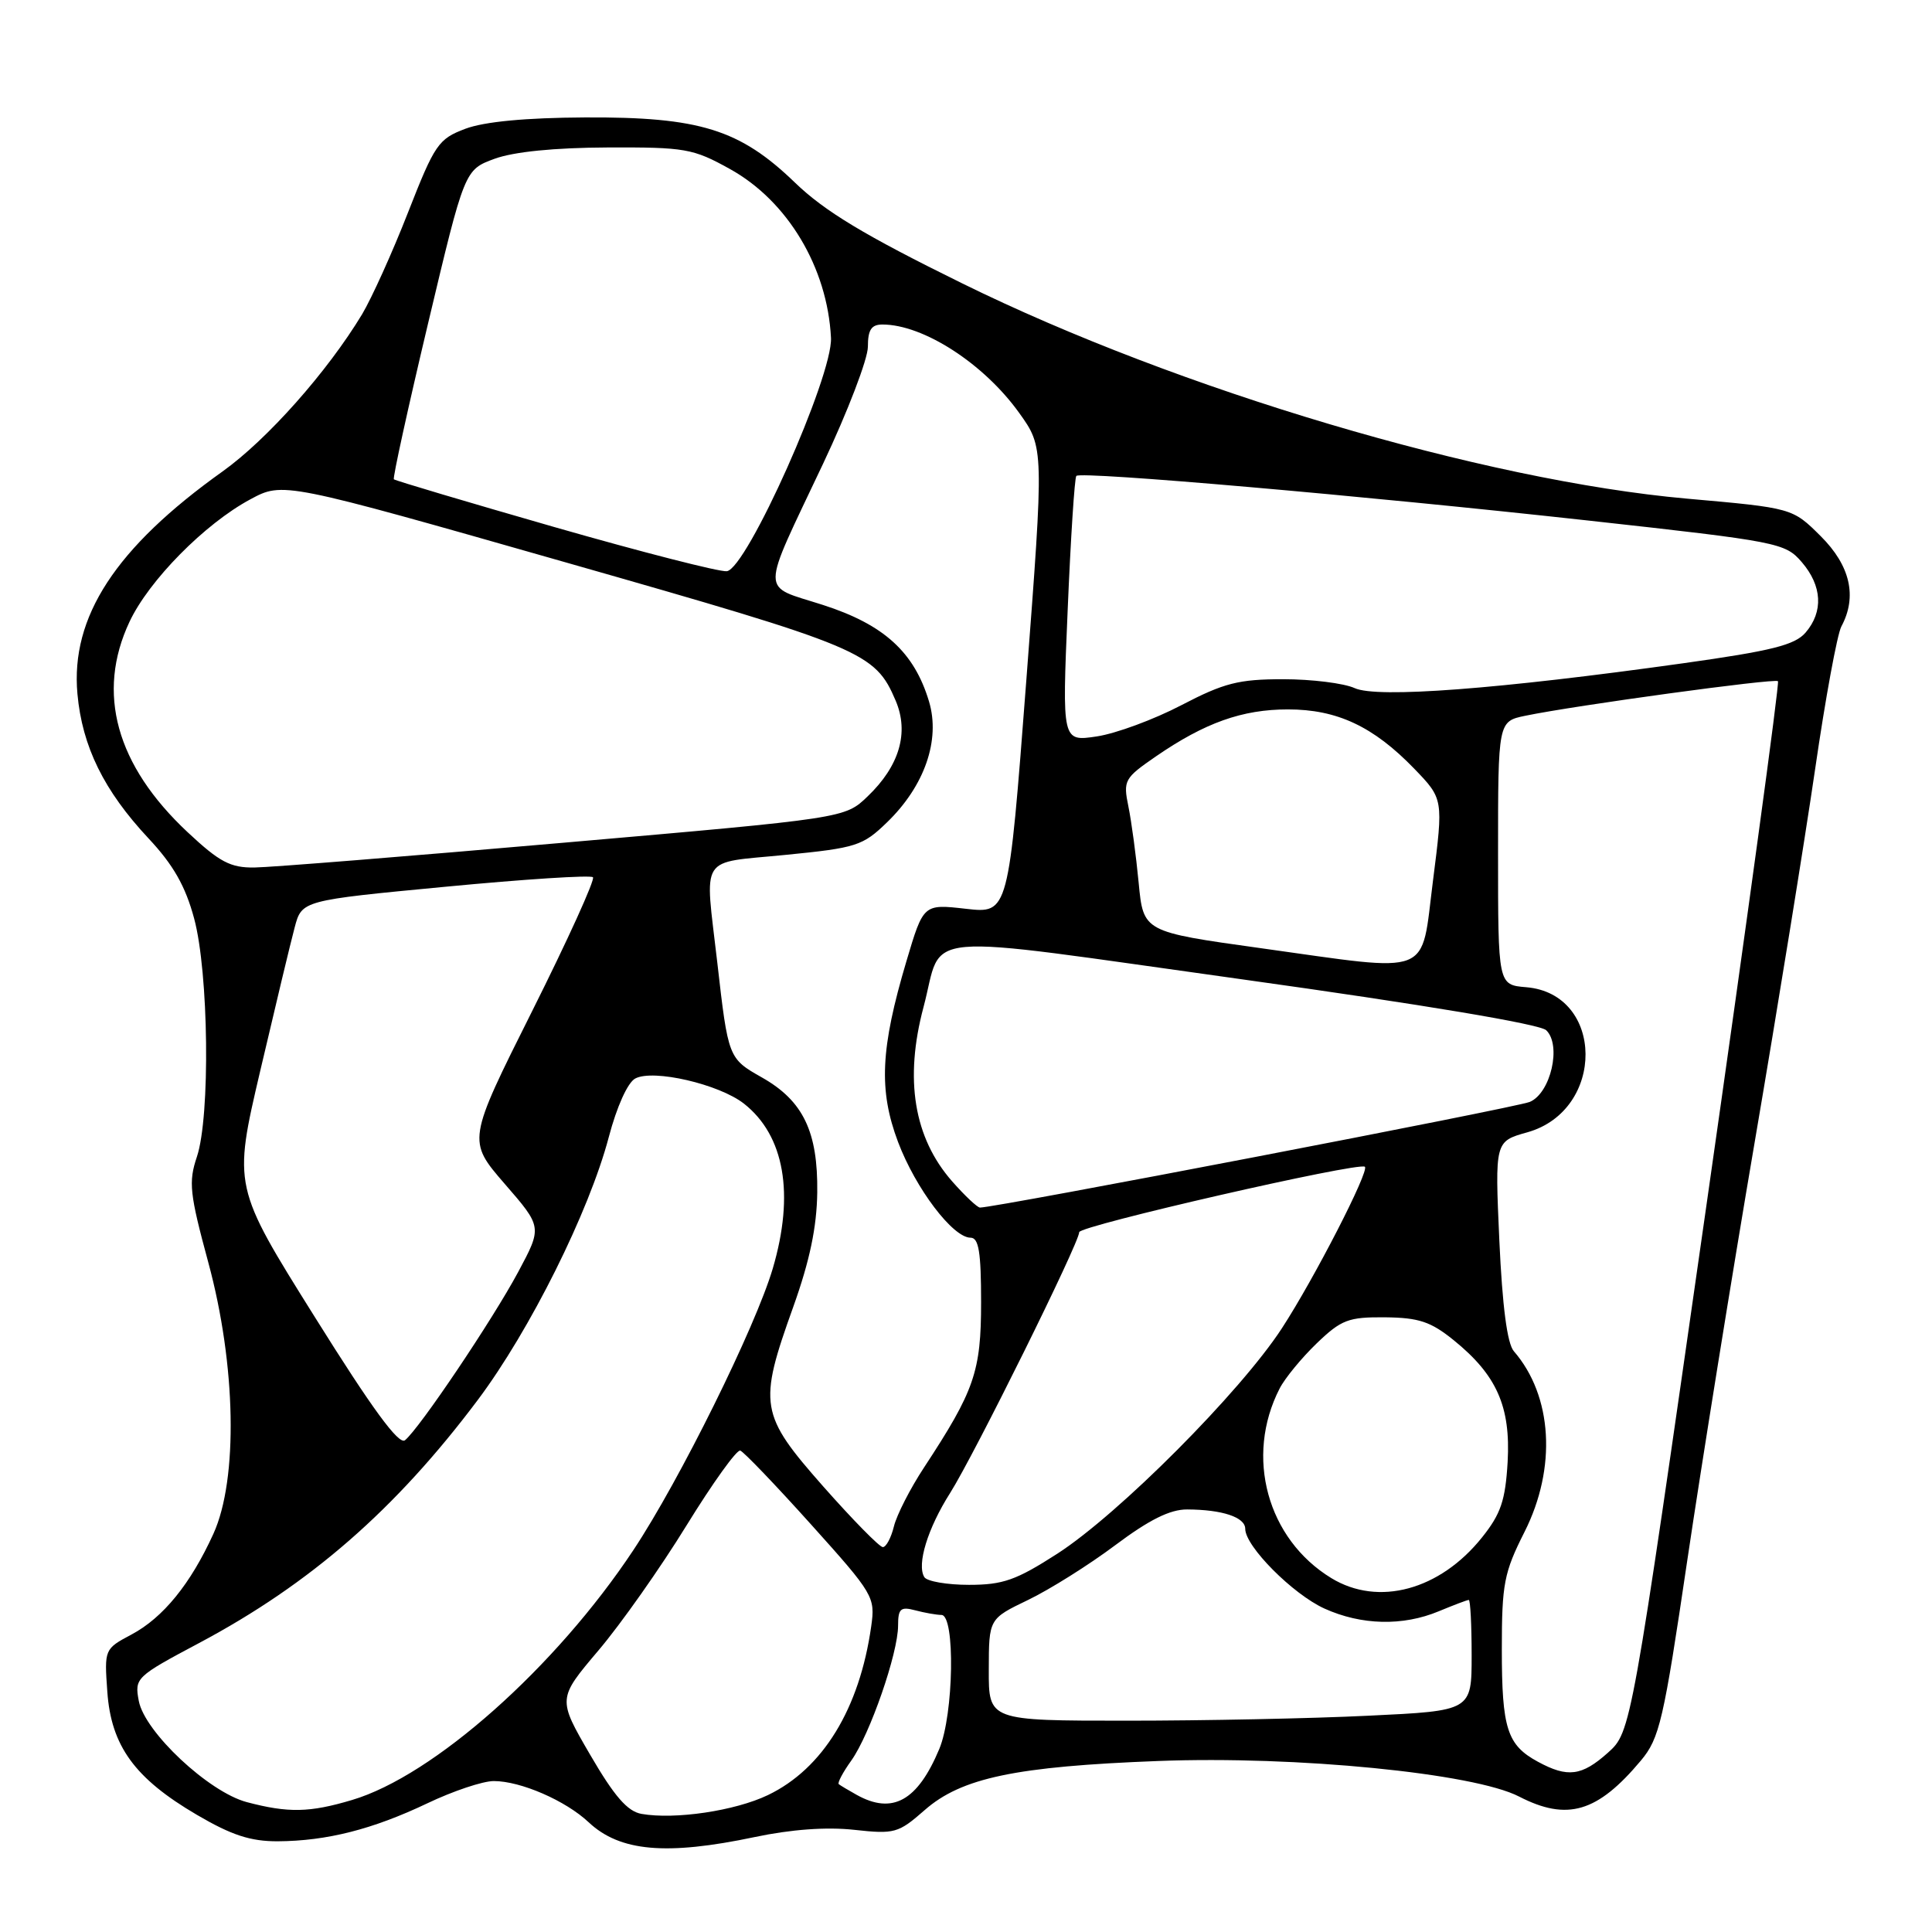 <?xml version="1.0" encoding="UTF-8" standalone="no"?>
<!DOCTYPE svg PUBLIC "-//W3C//DTD SVG 1.1//EN" "http://www.w3.org/Graphics/SVG/1.1/DTD/svg11.dtd" >
<svg xmlns="http://www.w3.org/2000/svg" xmlns:xlink="http://www.w3.org/1999/xlink" version="1.1" viewBox="0 0 256 256">
 <g >
 <path fill="currentColor"
d=" M 100.00 243.42 C 104.83 242.40 109.52 242.06 113.17 242.46 C 118.54 243.05 119.03 242.91 122.52 239.85 C 127.39 235.57 134.59 234.06 153.50 233.34 C 171.76 232.64 195.30 234.96 201.28 238.05 C 207.67 241.34 211.67 240.16 217.43 233.28 C 219.90 230.33 220.43 228.02 223.57 206.78 C 225.47 193.97 229.49 168.99 232.52 151.25 C 235.55 133.51 239.14 111.32 240.51 101.94 C 241.87 92.56 243.44 84.04 243.99 83.01 C 246.12 79.05 245.17 74.94 241.25 71.04 C 237.50 67.31 237.50 67.31 223.50 66.07 C 196.60 63.67 156.13 51.65 127.50 37.55 C 114.53 31.17 109.28 28.00 105.34 24.20 C 98.03 17.14 92.70 15.48 77.50 15.56 C 69.65 15.60 64.18 16.12 61.67 17.06 C 58.09 18.41 57.61 19.10 54.07 28.14 C 52.00 33.44 49.25 39.51 47.98 41.64 C 43.39 49.25 35.40 58.25 29.49 62.47 C 15.30 72.59 9.34 81.74 10.26 91.94 C 10.89 98.92 13.77 104.77 19.67 111.08 C 22.97 114.60 24.57 117.42 25.72 121.69 C 27.66 128.86 27.88 147.93 26.09 153.28 C 24.96 156.64 25.13 158.16 27.60 167.28 C 31.28 180.84 31.57 195.99 28.28 203.23 C 25.26 209.87 21.61 214.36 17.41 216.59 C 13.84 218.49 13.82 218.54 14.22 224.15 C 14.72 231.34 17.85 235.65 26.08 240.47 C 30.70 243.18 33.20 243.99 36.80 243.98 C 43.31 243.94 49.37 242.40 56.62 238.95 C 60.01 237.33 63.97 236.00 65.43 236.00 C 68.99 236.00 74.95 238.59 78.00 241.46 C 82.14 245.34 88.27 245.89 100.00 243.42 Z  M 85.00 240.35 C 83.14 240.02 81.40 238.02 78.19 232.50 C 73.88 225.09 73.88 225.09 79.29 218.70 C 82.27 215.19 87.53 207.72 90.98 202.11 C 94.43 196.51 97.63 192.05 98.09 192.21 C 98.55 192.37 102.78 196.78 107.47 202.00 C 115.77 211.23 115.99 211.61 115.44 215.50 C 113.89 226.43 109.03 234.37 101.75 237.86 C 97.39 239.95 89.43 241.13 85.00 240.35 Z  M 32.70 238.79 C 27.65 237.45 19.16 229.49 18.39 225.38 C 17.82 222.34 17.99 222.17 26.40 217.70 C 41.13 209.86 52.43 200.00 63.31 185.50 C 70.23 176.27 78.06 160.55 80.67 150.66 C 81.72 146.66 83.17 143.44 84.17 142.91 C 86.55 141.63 95.29 143.66 98.58 146.24 C 103.95 150.47 105.30 158.21 102.40 168.07 C 100.11 175.83 90.07 196.14 83.93 205.39 C 73.64 220.92 57.44 235.31 46.64 238.51 C 41.01 240.19 38.19 240.24 32.70 238.79 Z  M 113.50 237.82 C 112.40 237.21 111.34 236.57 111.14 236.41 C 110.94 236.25 111.69 234.83 112.81 233.27 C 115.27 229.81 119.00 219.06 119.00 215.41 C 119.00 213.16 119.33 212.86 121.25 213.37 C 122.49 213.70 124.06 213.98 124.75 213.99 C 126.59 214.01 126.38 227.15 124.46 231.75 C 121.58 238.63 118.26 240.48 113.50 237.82 Z  M 203.78 233.44 C 199.70 231.23 199.00 229.05 199.00 218.54 C 199.00 209.86 199.29 208.37 202.00 203.00 C 206.29 194.51 205.73 184.97 200.59 179.04 C 199.71 178.02 199.07 173.10 198.67 164.37 C 198.08 151.24 198.08 151.24 202.37 150.04 C 212.75 147.13 212.63 131.67 202.22 130.81 C 198.50 130.50 198.50 130.50 198.50 113.04 C 198.50 95.59 198.50 95.59 202.12 94.84 C 208.66 93.48 235.18 89.85 235.59 90.26 C 235.81 90.48 231.52 121.89 226.06 160.07 C 216.13 229.49 216.13 229.49 213.05 232.25 C 209.59 235.34 207.72 235.58 203.78 233.44 Z  M 131.02 221.25 C 131.03 214.50 131.03 214.50 136.23 212.00 C 139.09 210.62 144.29 207.36 147.77 204.75 C 152.27 201.38 155.03 200.00 157.30 200.01 C 161.97 200.03 165.00 201.04 165.00 202.58 C 165.00 204.90 171.30 211.23 175.49 213.14 C 180.39 215.36 185.88 215.49 190.65 213.50 C 192.63 212.68 194.41 212.00 194.62 212.00 C 194.83 212.00 195.00 215.31 195.00 219.34 C 195.00 226.69 195.00 226.69 181.34 227.34 C 173.83 227.71 159.43 228.00 149.34 228.00 C 131.00 228.00 131.00 228.00 131.02 221.25 Z  M 176.41 209.11 C 167.91 203.93 164.93 193.01 169.55 184.00 C 170.25 182.62 172.47 179.93 174.47 178.00 C 177.74 174.86 178.67 174.51 183.53 174.55 C 188.00 174.60 189.58 175.12 192.62 177.58 C 198.33 182.20 200.18 186.38 199.77 193.71 C 199.47 198.82 198.87 200.60 196.38 203.71 C 190.80 210.70 182.64 212.91 176.41 209.11 Z  M 122.48 208.98 C 121.45 207.31 122.92 202.52 125.89 197.84 C 129.09 192.78 143.00 164.69 143.00 163.27 C 143.00 162.42 179.99 153.95 180.85 154.60 C 181.50 155.10 174.14 169.43 169.86 176.00 C 164.36 184.45 148.24 200.63 140.09 205.88 C 134.65 209.38 132.90 210.00 128.40 210.00 C 125.50 210.00 122.83 209.54 122.48 208.98 Z  M 109.09 196.97 C 100.66 187.41 100.45 186.16 105.11 173.17 C 107.30 167.05 108.23 162.59 108.29 158.00 C 108.39 149.95 106.42 145.86 100.96 142.77 C 96.51 140.25 96.49 140.20 95.04 127.50 C 93.38 113.02 92.48 114.43 104.05 113.28 C 113.49 112.35 114.32 112.08 117.54 108.96 C 122.52 104.14 124.63 98.05 123.10 92.95 C 121.14 86.41 117.13 82.76 109.05 80.16 C 100.68 77.46 100.67 79.20 109.07 61.43 C 112.33 54.53 115.00 47.56 115.00 45.94 C 115.00 43.70 115.46 43.00 116.93 43.00 C 122.34 43.00 130.35 48.17 135.03 54.69 C 138.34 59.30 138.34 59.30 135.99 90.18 C 133.63 121.06 133.63 121.06 127.99 120.42 C 122.36 119.78 122.36 119.78 120.11 127.35 C 116.66 138.96 116.41 144.45 119.00 151.33 C 121.33 157.49 126.26 164.00 128.60 164.00 C 129.69 164.00 130.00 165.90 130.00 172.54 C 130.00 181.75 129.13 184.26 122.44 194.45 C 120.61 197.23 118.82 200.74 118.45 202.25 C 118.08 203.76 117.42 205.00 116.98 205.00 C 116.54 205.00 112.99 201.38 109.09 196.97 Z  M 41.70 174.49 C 30.89 157.22 30.89 157.22 34.49 141.86 C 36.47 133.41 38.51 124.88 39.04 122.91 C 39.99 119.31 39.99 119.31 59.01 117.50 C 69.46 116.50 78.27 115.93 78.57 116.24 C 78.87 116.54 75.25 124.51 70.52 133.96 C 61.92 151.14 61.92 151.14 66.88 156.87 C 71.85 162.59 71.85 162.59 68.66 168.55 C 65.25 174.91 55.57 189.30 53.66 190.84 C 52.84 191.49 49.30 186.65 41.70 174.49 Z  M 126.16 156.53 C 121.09 150.76 119.82 143.01 122.37 133.45 C 125.09 123.23 120.49 123.63 164.68 129.78 C 188.64 133.12 204.03 135.70 204.88 136.51 C 206.94 138.48 205.48 144.85 202.70 146.01 C 200.87 146.77 131.86 160.03 129.85 160.01 C 129.50 160.00 127.84 158.44 126.16 156.53 Z  M 167.00 125.63 C 151.50 123.47 151.50 123.47 150.88 116.98 C 150.54 113.42 149.93 108.87 149.52 106.87 C 148.81 103.41 148.98 103.11 153.16 100.23 C 159.66 95.76 164.61 94.00 170.66 94.00 C 177.17 94.00 181.97 96.25 187.38 101.84 C 191.26 105.86 191.26 105.86 189.88 116.68 C 188.23 129.59 190.14 128.85 167.00 125.63 Z  M 24.86 110.27 C 15.38 101.40 12.73 91.81 17.16 82.39 C 19.73 76.91 27.14 69.40 33.16 66.17 C 37.50 63.83 37.50 63.83 75.00 74.53 C 114.40 85.77 115.94 86.42 118.68 92.84 C 120.48 97.07 119.19 101.49 114.95 105.54 C 111.95 108.42 111.95 108.42 74.73 111.66 C 54.25 113.45 35.79 114.93 33.71 114.95 C 30.53 114.99 29.09 114.23 24.86 110.27 Z  M 141.47 80.88 C 141.87 71.32 142.39 63.30 142.62 63.06 C 143.24 62.42 180.51 65.67 210.50 68.98 C 235.68 71.76 236.54 71.93 238.74 74.48 C 241.45 77.63 241.63 81.04 239.25 83.82 C 237.83 85.47 234.78 86.24 223.00 87.89 C 198.53 91.32 182.47 92.54 179.50 91.18 C 178.07 90.53 173.81 90.00 170.03 90.00 C 164.13 90.00 162.20 90.49 156.54 93.44 C 152.90 95.34 147.86 97.20 145.33 97.58 C 140.73 98.27 140.73 98.27 141.47 80.88 Z  M 73.50 69.85 C 61.95 66.53 52.36 63.68 52.19 63.51 C 52.02 63.35 54.06 54.05 56.72 42.86 C 61.56 22.50 61.56 22.50 65.53 21.04 C 68.08 20.11 73.44 19.57 80.50 19.54 C 90.80 19.50 91.83 19.68 96.71 22.39 C 104.36 26.62 109.64 35.45 110.11 44.76 C 110.36 49.83 98.94 75.41 96.30 75.69 C 95.31 75.79 85.05 73.16 73.50 69.85 Z "/>
</g>
</svg>